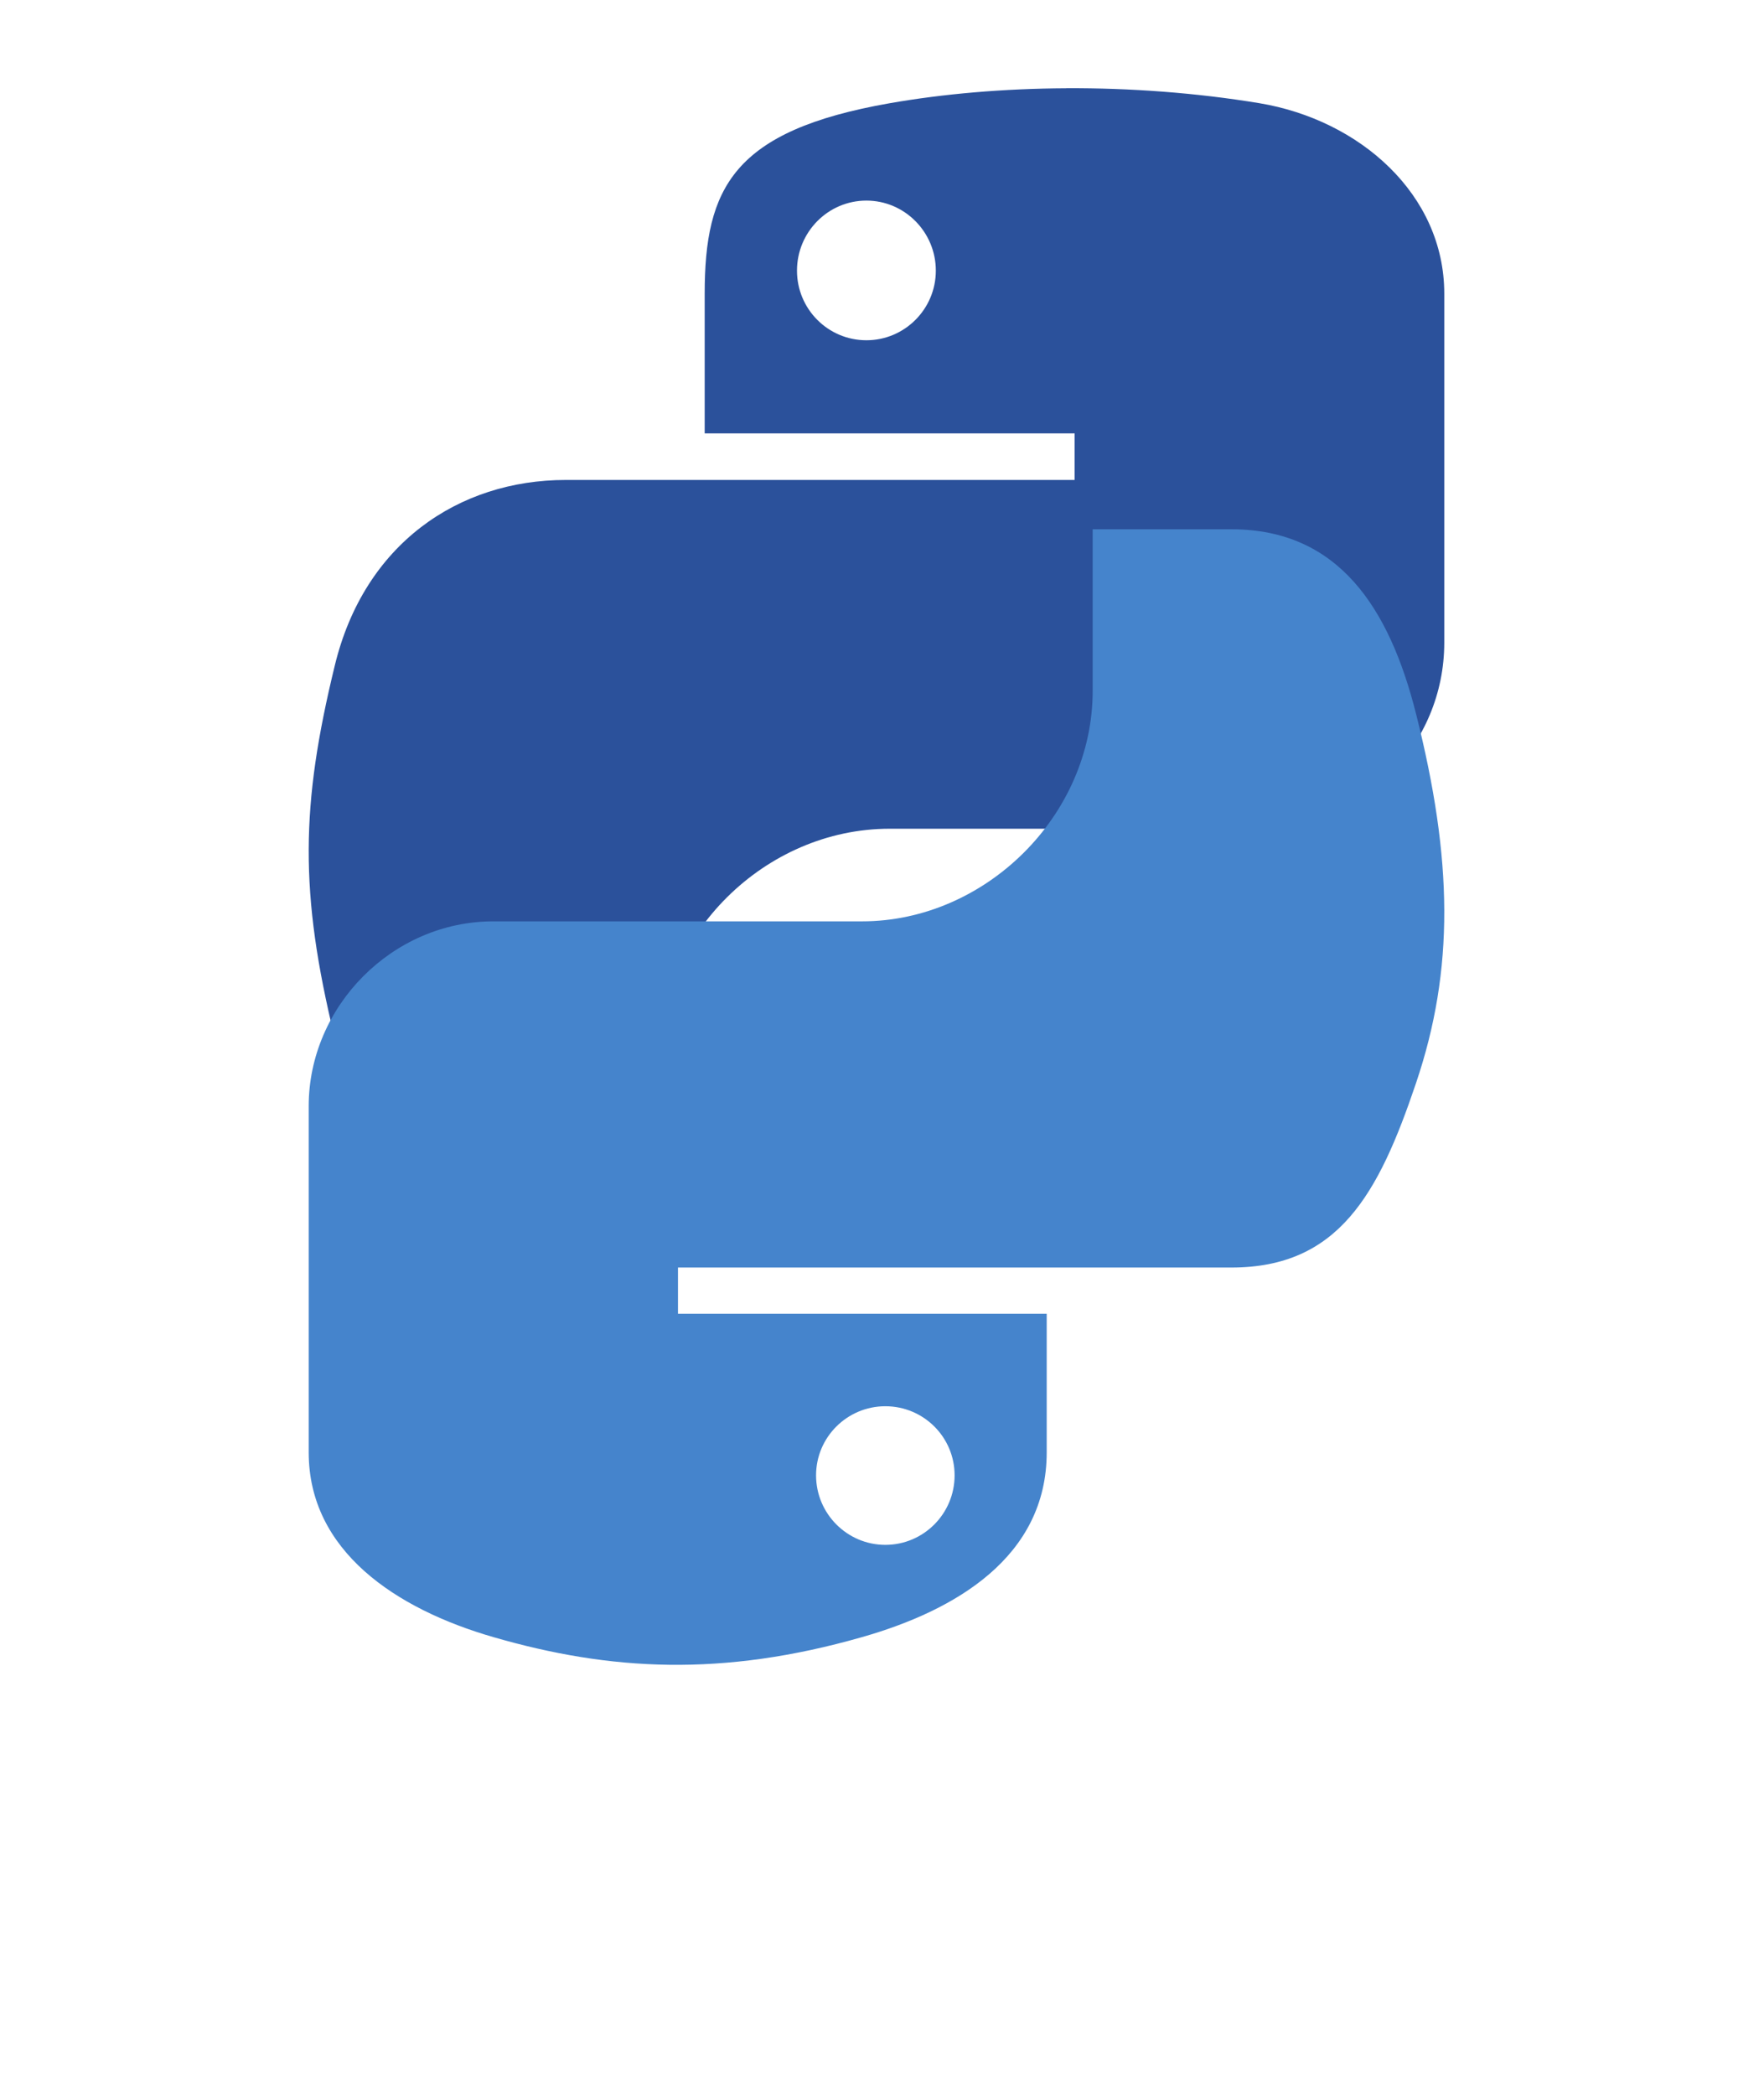 <svg width="160" height="190" viewBox="0 0 160 190" fill="none" xmlns="http://www.w3.org/2000/svg">
<path d="M96.733 8.006C90.996 8.032 85.518 8.517 80.701 9.362C66.495 11.847 63.917 17.047 63.917 26.641V39.31H97.472V43.532H63.917H51.326C41.574 43.532 33.028 49.337 30.363 60.377C27.281 73.033 27.145 80.941 30.363 94.155C32.748 103.994 38.445 111 48.197 111H59.736V95.816C59.736 84.846 69.319 75.165 80.699 75.165H114.216C123.547 75.165 131 67.556 131 58.282V26.637C131 17.63 123.328 10.869 114.216 9.357C108.452 8.407 102.47 7.975 96.732 8.001L96.733 8.006ZM78.585 18.194C82.052 18.194 84.882 21.044 84.882 24.547C84.882 28.037 82.051 30.861 78.585 30.861C75.107 30.861 72.289 28.038 72.289 24.547C72.289 21.044 75.107 18.194 78.585 18.194Z" fill="#2B519B"/>
<path d="M99.11 48V62.652C99.11 74.008 89.337 83.566 78.192 83.566H44.747C35.586 83.566 28 91.289 28 100.321V131.729C28 140.668 35.892 145.926 44.747 148.485C55.346 151.555 65.516 152.11 78.192 148.485C86.622 146.081 94.939 141.241 94.939 131.729V119.156H61.495V114.966H94.939H111.686C121.418 114.966 125.049 108.28 128.434 98.247C131.929 87.915 131.781 77.973 128.434 64.724C126.028 55.181 121.435 48.005 111.686 48.005H99.123L99.11 48ZM80.302 127.546C83.773 127.546 86.585 130.347 86.585 133.813C86.585 137.29 83.773 140.118 80.302 140.118C76.843 140.118 74.019 137.29 74.019 133.813C74.019 130.349 76.844 127.546 80.302 127.546Z" fill="#4584CC"/>
</svg>
